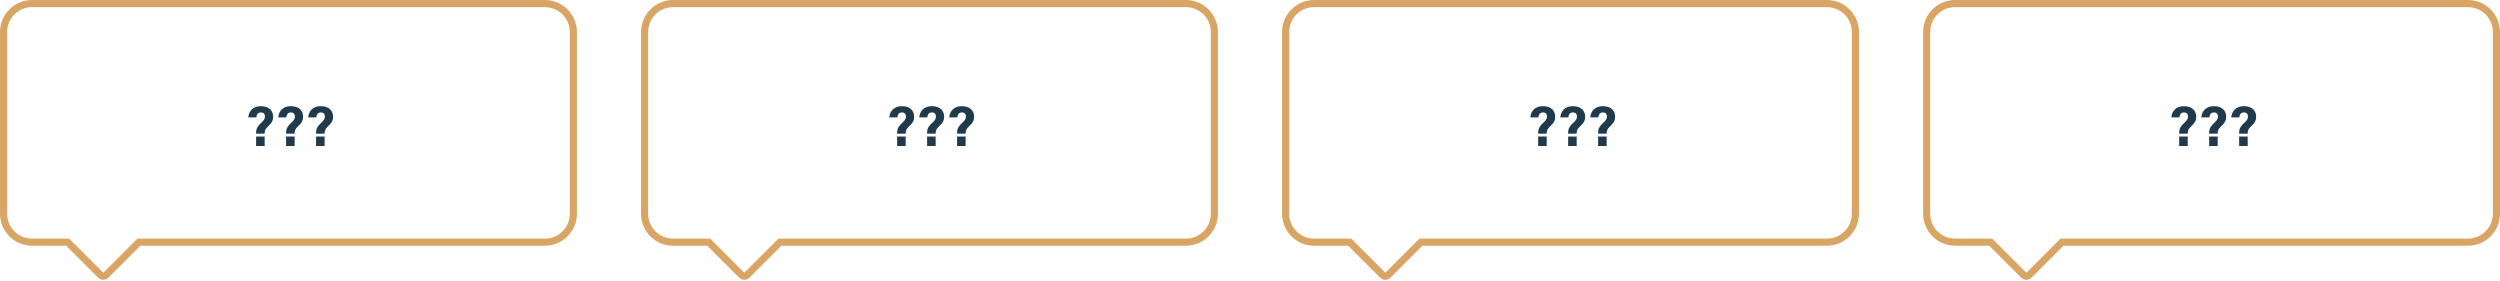<?xml version="1.0" encoding="UTF-8"?> <svg xmlns="http://www.w3.org/2000/svg" xmlns:xlink="http://www.w3.org/1999/xlink" width="702px" height="79px" viewBox="0 0 702 79" version="1.1"><!-- Generator: Sketch 63.1 (92452) - https://sketch.com/ --><title>illu--insightquestions</title><desc>Created with Sketch.</desc><g id="Blog" stroke="none" stroke-width="1" fill="none" fill-rule="evenodd"><g id="Post" transform="translate(-301, -1309)"><g id="content" transform="translate(240, 177)"><g id="illu--insightquestions" transform="translate(62, 1133)"><path d="M8,0 L152,0 C156.418,-8.11624501e-16 160,3.582 160,8 L160,59 C160,63.418 156.418,67 152,67 L38,67 L38,67 L28.707,76.293 C28.317,76.683 27.683,76.683 27.293,76.293 L18,67 L18,67 L8,67 C3.582,67 5.41083001e-16,63.418 0,59 L0,8 C-5.41083001e-16,3.582 3.582,8.11624501e-16 8,0 Z" id="Rectangle" stroke="#D8A564" stroke-width="2"></path><path d="M73.316,36.528 L73.316,36.352 C73.316,35.696 73.54,35.168 74.228,34.528 C75.38,33.456 75.7,32.768 75.7,31.76 C75.7,30.512 74.932,28.816 72.308,28.816 C69.652,28.8 68.804,30.624 68.724,31.968 L70.98,31.968 C71.06,31.2 71.364,30.576 72.276,30.576 C73.044,30.576 73.396,31.072 73.396,31.68 C73.396,32.24 73.188,32.72 72.532,33.312 C71.348,34.368 70.916,35.168 70.916,36.224 L70.916,36.528 L73.316,36.528 Z M73.316,40 L73.316,37.344 L70.916,37.344 L70.916,40 L73.316,40 Z M81.732,36.528 L81.732,36.352 C81.732,35.696 81.956,35.168 82.644,34.528 C83.796,33.456 84.116,32.768 84.116,31.76 C84.116,30.512 83.348,28.816 80.724,28.816 C78.068,28.8 77.22,30.624 77.14,31.968 L79.396,31.968 C79.476,31.2 79.78,30.576 80.692,30.576 C81.46,30.576 81.812,31.072 81.812,31.68 C81.812,32.24 81.604,32.72 80.948,33.312 C79.764,34.368 79.332,35.168 79.332,36.224 L79.332,36.528 L81.732,36.528 Z M81.732,40 L81.732,37.344 L79.332,37.344 L79.332,40 L81.732,40 Z M90.148,36.528 L90.148,36.352 C90.148,35.696 90.372,35.168 91.06,34.528 C92.212,33.456 92.532,32.768 92.532,31.76 C92.532,30.512 91.764,28.816 89.14,28.816 C86.484,28.8 85.636,30.624 85.556,31.968 L87.812,31.968 C87.892,31.2 88.196,30.576 89.108,30.576 C89.876,30.576 90.228,31.072 90.228,31.68 C90.228,32.24 90.02,32.72 89.364,33.312 C88.18,34.368 87.748,35.168 87.748,36.224 L87.748,36.528 L90.148,36.528 Z M90.148,40 L90.148,37.344 L87.748,37.344 L87.748,40 L90.148,40 Z" id="???" fill="#203A4B" fill-rule="nonzero"></path><path d="M188,0 L332,0 C336.418,-8.11624501e-16 340,3.582 340,8 L340,59 C340,63.418 336.418,67 332,67 L218,67 L218,67 L208.707,76.293 C208.317,76.683 207.683,76.683 207.293,76.293 L198,67 L198,67 L188,67 C183.582,67 180,63.418 180,59 L180,8 C180,3.582 183.582,8.11624501e-16 188,0 Z" id="Rectangle" stroke="#D8A564" stroke-width="2"></path><path d="M253.316,36.528 L253.316,36.352 C253.316,35.696 253.54,35.168 254.228,34.528 C255.38,33.456 255.7,32.768 255.7,31.76 C255.7,30.512 254.932,28.816 252.308,28.816 C249.652,28.8 248.804,30.624 248.724,31.968 L250.98,31.968 C251.06,31.2 251.364,30.576 252.276,30.576 C253.044,30.576 253.396,31.072 253.396,31.68 C253.396,32.24 253.188,32.72 252.532,33.312 C251.348,34.368 250.916,35.168 250.916,36.224 L250.916,36.528 L253.316,36.528 Z M253.316,40 L253.316,37.344 L250.916,37.344 L250.916,40 L253.316,40 Z M261.732,36.528 L261.732,36.352 C261.732,35.696 261.956,35.168 262.644,34.528 C263.796,33.456 264.116,32.768 264.116,31.76 C264.116,30.512 263.348,28.816 260.724,28.816 C258.068,28.8 257.22,30.624 257.14,31.968 L259.396,31.968 C259.476,31.2 259.78,30.576 260.692,30.576 C261.46,30.576 261.812,31.072 261.812,31.68 C261.812,32.24 261.604,32.72 260.948,33.312 C259.764,34.368 259.332,35.168 259.332,36.224 L259.332,36.528 L261.732,36.528 Z M261.732,40 L261.732,37.344 L259.332,37.344 L259.332,40 L261.732,40 Z M270.148,36.528 L270.148,36.352 C270.148,35.696 270.372,35.168 271.06,34.528 C272.212,33.456 272.532,32.768 272.532,31.76 C272.532,30.512 271.764,28.816 269.14,28.816 C266.484,28.8 265.636,30.624 265.556,31.968 L267.812,31.968 C267.892,31.2 268.196,30.576 269.108,30.576 C269.876,30.576 270.228,31.072 270.228,31.68 C270.228,32.24 270.02,32.72 269.364,33.312 C268.18,34.368 267.748,35.168 267.748,36.224 L267.748,36.528 L270.148,36.528 Z M270.148,40 L270.148,37.344 L267.748,37.344 L267.748,40 L270.148,40 Z" id="???" fill="#203A4B" fill-rule="nonzero"></path><path d="M368,0 L512,0 C516.418,-8.11624501e-16 520,3.582 520,8 L520,59 C520,63.418 516.418,67 512,67 L398,67 L398,67 L388.707,76.293 C388.317,76.683 387.683,76.683 387.293,76.293 L378,67 L378,67 L368,67 C363.582,67 360,63.418 360,59 L360,8 C360,3.582 363.582,8.11624501e-16 368,0 Z" id="Rectangle" stroke="#D8A564" stroke-width="2"></path><path d="M433.316,36.528 L433.316,36.352 C433.316,35.696 433.54,35.168 434.228,34.528 C435.38,33.456 435.7,32.768 435.7,31.76 C435.7,30.512 434.932,28.816 432.308,28.816 C429.652,28.8 428.804,30.624 428.724,31.968 L430.98,31.968 C431.06,31.2 431.364,30.576 432.276,30.576 C433.044,30.576 433.396,31.072 433.396,31.68 C433.396,32.24 433.188,32.72 432.532,33.312 C431.348,34.368 430.916,35.168 430.916,36.224 L430.916,36.528 L433.316,36.528 Z M433.316,40 L433.316,37.344 L430.916,37.344 L430.916,40 L433.316,40 Z M441.732,36.528 L441.732,36.352 C441.732,35.696 441.956,35.168 442.644,34.528 C443.796,33.456 444.116,32.768 444.116,31.76 C444.116,30.512 443.348,28.816 440.724,28.816 C438.068,28.8 437.22,30.624 437.14,31.968 L439.396,31.968 C439.476,31.2 439.78,30.576 440.692,30.576 C441.46,30.576 441.812,31.072 441.812,31.68 C441.812,32.24 441.604,32.72 440.948,33.312 C439.764,34.368 439.332,35.168 439.332,36.224 L439.332,36.528 L441.732,36.528 Z M441.732,40 L441.732,37.344 L439.332,37.344 L439.332,40 L441.732,40 Z M450.148,36.528 L450.148,36.352 C450.148,35.696 450.372,35.168 451.06,34.528 C452.212,33.456 452.532,32.768 452.532,31.76 C452.532,30.512 451.764,28.816 449.14,28.816 C446.484,28.8 445.636,30.624 445.556,31.968 L447.812,31.968 C447.892,31.2 448.196,30.576 449.108,30.576 C449.876,30.576 450.228,31.072 450.228,31.68 C450.228,32.24 450.02,32.72 449.364,33.312 C448.18,34.368 447.748,35.168 447.748,36.224 L447.748,36.528 L450.148,36.528 Z M450.148,40 L450.148,37.344 L447.748,37.344 L447.748,40 L450.148,40 Z" id="???" fill="#203A4B" fill-rule="nonzero"></path><path d="M548,0 L692,0 C696.418,-8.11624501e-16 700,3.582 700,8 L700,59 C700,63.418 696.418,67 692,67 L578,67 L578,67 L568.707,76.293 C568.317,76.683 567.683,76.683 567.293,76.293 L558,67 L558,67 L548,67 C543.582,67 540,63.418 540,59 L540,8 C540,3.582 543.582,8.11624501e-16 548,0 Z" id="Rectangle" stroke="#D8A564" stroke-width="2"></path><path d="M613.316,36.528 L613.316,36.352 C613.316,35.696 613.54,35.168 614.228,34.528 C615.38,33.456 615.7,32.768 615.7,31.76 C615.7,30.512 614.932,28.816 612.308,28.816 C609.652,28.8 608.804,30.624 608.724,31.968 L610.98,31.968 C611.06,31.2 611.364,30.576 612.276,30.576 C613.044,30.576 613.396,31.072 613.396,31.68 C613.396,32.24 613.188,32.72 612.532,33.312 C611.348,34.368 610.916,35.168 610.916,36.224 L610.916,36.528 L613.316,36.528 Z M613.316,40 L613.316,37.344 L610.916,37.344 L610.916,40 L613.316,40 Z M621.732,36.528 L621.732,36.352 C621.732,35.696 621.956,35.168 622.644,34.528 C623.796,33.456 624.116,32.768 624.116,31.76 C624.116,30.512 623.348,28.816 620.724,28.816 C618.068,28.8 617.22,30.624 617.14,31.968 L619.396,31.968 C619.476,31.2 619.78,30.576 620.692,30.576 C621.46,30.576 621.812,31.072 621.812,31.68 C621.812,32.24 621.604,32.72 620.948,33.312 C619.764,34.368 619.332,35.168 619.332,36.224 L619.332,36.528 L621.732,36.528 Z M621.732,40 L621.732,37.344 L619.332,37.344 L619.332,40 L621.732,40 Z M630.148,36.528 L630.148,36.352 C630.148,35.696 630.372,35.168 631.06,34.528 C632.212,33.456 632.532,32.768 632.532,31.76 C632.532,30.512 631.764,28.816 629.14,28.816 C626.484,28.8 625.636,30.624 625.556,31.968 L627.812,31.968 C627.892,31.2 628.196,30.576 629.108,30.576 C629.876,30.576 630.228,31.072 630.228,31.68 C630.228,32.24 630.02,32.72 629.364,33.312 C628.18,34.368 627.748,35.168 627.748,36.224 L627.748,36.528 L630.148,36.528 Z M630.148,40 L630.148,37.344 L627.748,37.344 L627.748,40 L630.148,40 Z" id="???" fill="#203A4B" fill-rule="nonzero"></path></g></g></g></g></svg> 